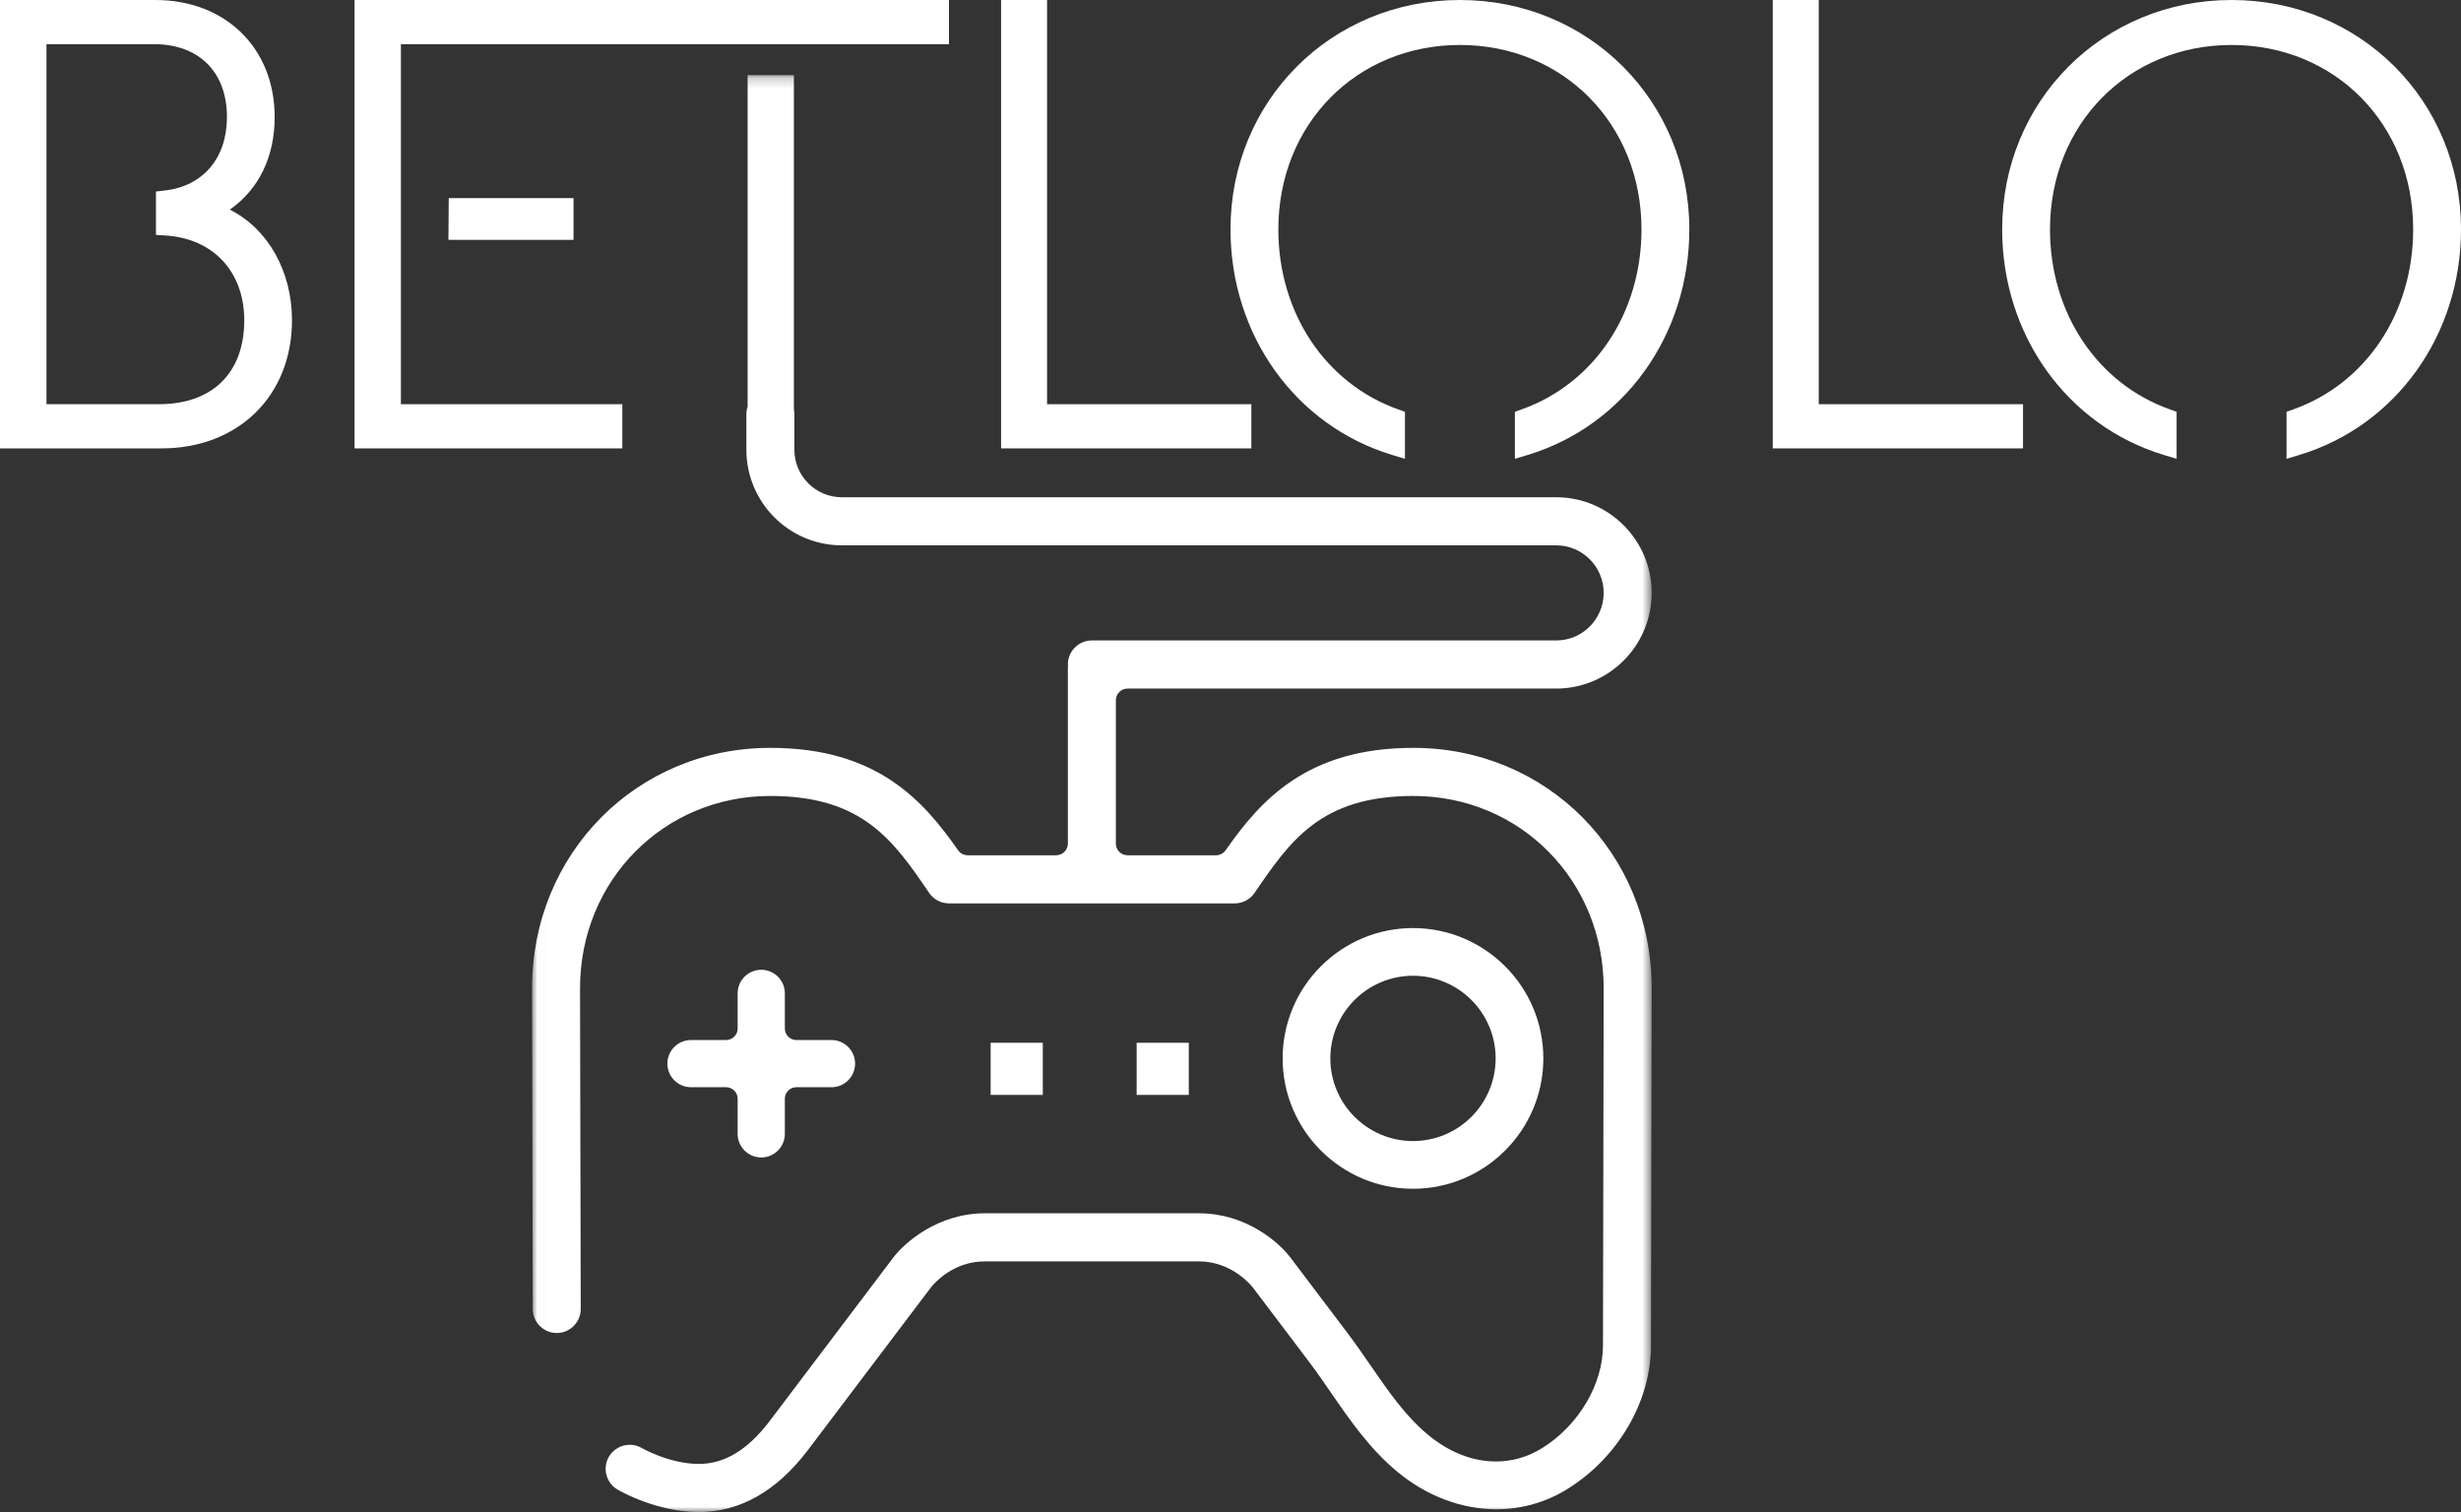<?xml version="1.0" encoding="UTF-8" standalone="no"?>
<svg width="236px" height="145px" viewBox="0 0 236 145" version="1.1" xmlns="http://www.w3.org/2000/svg" xmlns:xlink="http://www.w3.org/1999/xlink">
    <rect x="0" y="0" width="236" height="145" fill="#333333" stroke="none"/>
    <!-- Generator: Sketch 47.1 (45422) - http://www.bohemiancoding.com/sketch -->
    <title>- logo</title>
    <desc>Created with Sketch.</desc>
    <defs>
        <polygon id="path-1" points="107.389 138 0.02 138 0.02 0.201 107.389 0.201 107.389 138"></polygon>
    </defs>
    <g id="Page-1" stroke="none" stroke-width="1" fill="none" fill-rule="evenodd">
        <g id="Artboard" transform="translate(-182, -59)">
            <g id="--logo" transform="translate(182, 59)">
                <g id="--logo-banner">
                    <g id="Group-3" transform="translate(51, 7)">
                        <mask id="mask-2" fill="white">
                            <use xlink:href="#path-1"></use>
                        </mask>
                        <g id="Clip-2"></g>
                        <path d="M57.13,59.032 L98.236,59.032 C103.283,59.032 107.389,54.917 107.389,49.859 C107.389,44.801 103.283,40.686 98.236,40.686 L29.726,40.686 C27.217,40.686 25.176,38.64 25.176,36.125 L25.176,32.692 C25.176,32.535 25.16,32.382 25.13,32.234 L25.13,0.201 L20.694,0.201 L20.694,31.992 C20.622,32.214 20.574,32.446 20.574,32.692 L20.574,36.125 C20.574,41.184 24.68,45.298 29.726,45.298 L98.236,45.298 C100.746,45.298 102.786,47.344 102.786,49.859 C102.786,52.373 100.746,54.419 98.236,54.419 L53.704,54.419 C52.468,54.419 51.455,55.402 51.406,56.63 C51.412,56.669 51.416,56.707 51.418,56.739 C51.421,56.783 51.421,56.828 51.418,56.872 C51.415,56.919 51.41,56.962 51.404,57.001 L51.404,73.893 C51.404,74.515 50.9,75.019 50.279,75.019 L41.799,75.019 C41.433,75.019 41.09,74.841 40.88,74.541 C37.546,69.789 33.13,64.719 22.875,64.719 C10.059,64.719 0.02,74.852 0.02,87.785 L0.088,118.531 C0.09,119.8 1.122,120.833 2.393,120.833 C3.009,120.832 3.586,120.591 4.019,120.155 C4.453,119.718 4.691,119.139 4.69,118.523 L4.623,87.78 C4.623,77.436 12.64,69.332 22.875,69.332 C31.758,69.332 34.698,73.64 38.104,78.629 C38.533,79.257 39.243,79.633 40.002,79.633 L67.407,79.633 C68.167,79.633 68.877,79.257 69.306,78.629 C72.714,73.64 75.658,69.332 84.535,69.332 C94.77,69.332 102.786,77.433 102.786,87.776 L102.719,121.975 C102.742,125.712 100.398,129.689 96.887,131.871 C95.521,132.721 94.029,133.153 92.452,133.153 C90.21,133.153 87.959,132.269 85.946,130.597 C83.778,128.802 82.147,126.435 80.418,123.926 C79.647,122.804 78.948,121.796 78.203,120.812 L72.851,113.733 C71.666,112.106 68.463,109.353 63.982,109.353 L43.428,109.353 C38.938,109.353 35.689,112.186 34.586,113.7 L22.781,129.31 C20.688,132.054 18.477,133.387 16.024,133.387 C13.184,133.387 10.553,131.871 10.531,131.858 C10.184,131.658 9.79,131.552 9.39,131.552 C8.57,131.552 7.804,131.991 7.391,132.694 C6.754,133.794 7.126,135.209 8.219,135.848 C8.597,136.068 12.024,138 16.024,138 C19.951,138 23.458,136.015 26.442,132.104 L38.281,116.45 C38.612,116.035 40.419,113.966 43.428,113.966 L63.982,113.966 C67.199,113.966 69.075,116.379 69.156,116.485 L74.535,123.598 C75.28,124.583 75.999,125.628 76.637,126.558 C78.465,129.208 80.356,131.95 83.01,134.151 C85.799,136.462 89.166,137.735 92.494,137.736 L92.494,137.736 C94.91,137.736 97.269,137.064 99.313,135.792 C104.212,132.745 107.356,127.321 107.322,121.964 L107.389,87.78 C107.389,74.849 97.35,64.719 84.535,64.719 C74.286,64.719 69.867,69.789 66.531,74.541 C66.32,74.841 65.976,75.019 65.611,75.019 L57.13,75.019 C56.509,75.019 56.006,74.515 56.006,73.893 L56.006,60.159 C56.006,59.536 56.509,59.032 57.13,59.032" id="Fill-1" fill="#FFFFFF" mask="url(#mask-2)"></path>
                    </g>
                    <path d="M135.5,93.574 C139.871,93.574 143.426,97.13 143.426,101.5 C143.426,105.871 139.871,109.426 135.5,109.426 C131.129,109.426 127.574,105.871 127.574,101.5 C127.574,97.13 131.129,93.574 135.5,93.574 M135.5,114 C142.393,114 148,108.392 148,101.5 C148,94.607 142.393,89 135.5,89 C128.608,89 123,94.607 123,101.5 C123,108.392 128.608,114 135.5,114" id="Fill-4" fill="#FFFFFF"></path>
                    <polygon id="Fill-6" fill="#FFFFFF" points="95 105 100 105 100 100 95 100"></polygon>
                    <polygon id="Fill-8" fill="#FFFFFF" points="109 105 114 105 114 100 109 100"></polygon>
                    <path d="M73,93 C71.752,93 70.737,94.015 70.737,95.263 L70.737,98.631 C70.737,99.242 70.242,99.737 69.631,99.737 L66.263,99.737 C65.015,99.737 64,100.752 64,102 C64,103.248 65.015,104.263 66.263,104.263 L69.631,104.263 C70.242,104.263 70.737,104.758 70.737,105.369 L70.737,108.737 C70.737,109.985 71.752,111 73,111 C74.248,111 75.263,109.985 75.263,108.737 L75.263,105.369 C75.263,104.758 75.758,104.263 76.369,104.263 L79.737,104.263 C80.985,104.263 82,103.248 82,102 C82,100.752 80.985,99.737 79.737,99.737 L76.369,99.737 C75.758,99.737 75.263,99.242 75.263,98.631 L75.263,95.263 C75.263,94.015 74.248,93 73,93" id="Fill-9" fill="#FFFFFF"></path>
                    <path d="M15.245,38.762 L4.457,38.762 L4.457,4.237 L14.771,4.237 C19.084,4.237 21.764,6.914 21.764,11.222 C21.764,15.156 19.478,17.855 15.801,18.271 L14.955,18.366 L14.955,22.528 L15.849,22.582 C20.451,22.865 23.424,26.059 23.424,30.721 C23.424,35.756 20.367,38.762 15.245,38.762 M22.041,20.104 C24.828,18.139 26.339,15.048 26.339,11.222 C26.339,4.615 21.631,0 14.889,0 L0,0 L0,43 L15.483,43 C22.852,43 28,37.95 28,30.721 C28,25.968 25.67,21.929 22.041,20.104" id="Fill-10" fill="#FFFFFF"></path>
                    <polygon id="Fill-11" fill="#FFFFFF" points="55 23 55 19 43.034 19 43 23"></polygon>
                    <polygon id="Fill-12" fill="#FFFFFF" points="59.679 38.762 38.445 38.762 38.445 4.237 55.681 4.237 58.555 4.237 91 4.237 91 0 58.555 0 55.681 0 34 0 34 43 59.679 43"></polygon>
                    <polygon id="Fill-13" fill="#FFFFFF" points="120 38.762 100.409 38.762 100.409 0 96 0 96 43 120 43"></polygon>
                    <path d="M140,0 C127.663,0 118,9.661 118,21.994 C118,32.126 124.227,40.819 133.494,43.626 L134.73,44 L134.73,39.49 L134.096,39.265 C127.105,36.784 122.588,30.004 122.588,21.994 C122.588,11.915 130.073,4.313 140,4.313 C149.926,4.313 157.413,11.915 157.413,21.994 C157.413,30.004 152.896,36.784 145.904,39.265 L145.271,39.49 L145.271,44 L146.506,43.626 C155.773,40.819 162,32.126 162,21.994 C162,9.661 152.336,0 140,0" id="Fill-14" fill="#FFFFFF"></path>
                    <polygon id="Fill-15" fill="#FFFFFF" points="174.409 0 170 0 170 43 194 43 194 38.762 174.409 38.762"></polygon>
                    <path d="M214.001,0 C201.664,0 192,9.661 192,21.994 C192,32.126 198.227,40.819 207.494,43.626 L208.729,44 L208.729,39.49 L208.096,39.265 C201.104,36.784 196.587,30.004 196.587,21.994 C196.587,11.915 204.074,4.313 214.001,4.313 C223.927,4.313 231.413,11.915 231.413,21.994 C231.413,30.004 226.896,36.784 219.904,39.265 L219.271,39.49 L219.271,44 L220.506,43.626 C229.773,40.819 236,32.126 236,21.994 C236,9.661 226.337,0 214.001,0" id="Fill-16" fill="#FFFFFF"></path>
                </g>
            </g>
        </g>
    </g>
</svg>